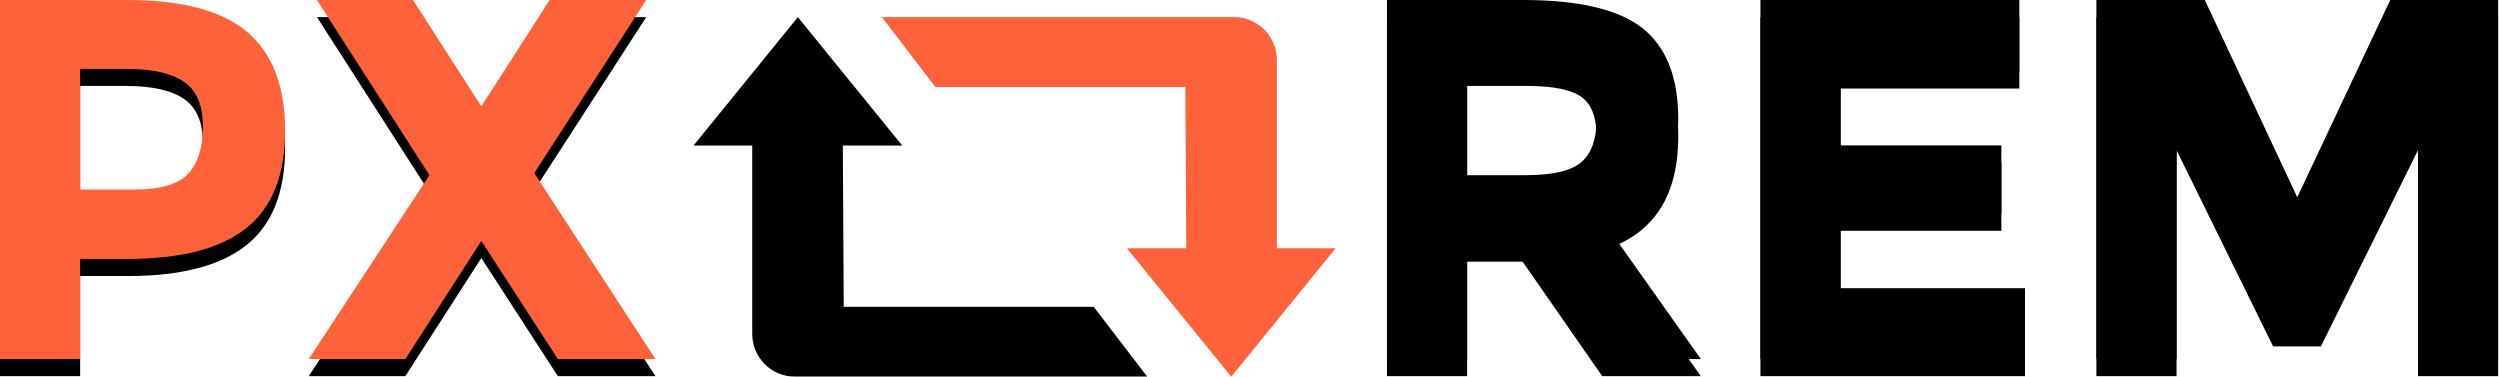 <?xml version="1.0" encoding="UTF-8"?>
<svg width="292px" height="44px" viewBox="0 0 292 44" version="1.1" xmlns="http://www.w3.org/2000/svg" xmlns:xlink="http://www.w3.org/1999/xlink">
    <defs>
        <filter x="-1.3%" y="-2.4%" width="102.7%" height="109.5%" filterUnits="objectBoundingBox" id="filter-1">
            <feOffset dx="0" dy="2" in="SourceAlpha" result="shadowOffsetOuter1"></feOffset>
            <feColorMatrix values="0 0 0 0 1   0 0 0 0 1   0 0 0 0 1  0 0 0 1 0" type="matrix" in="shadowOffsetOuter1" result="shadowMatrixOuter1"></feColorMatrix>
            <feMerge>
                <feMergeNode in="shadowMatrixOuter1"></feMergeNode>
                <feMergeNode in="SourceGraphic"></feMergeNode>
            </feMerge>
        </filter>
        <path d="M28.89,3.75 C31.83,6.25 33.3,10.09 33.3,15.27 C33.3,20.45 31.79,24.24 28.77,26.64 C25.75,29.04 21.14,30.24 14.94,30.24 L9.36,30.24 L9.36,41.94 L0,41.94 L0,0 L14.82,0 C21.26,0 25.95,1.25 28.89,3.75 Z M22.02,20.25 C23.14,18.99 23.7,17.15 23.7,14.73 C23.7,12.31 22.97,10.59 21.51,9.57 C20.05,8.55 17.78,8.04 14.7,8.04 L9.36,8.04 L9.36,22.14 L15.66,22.14 C18.78,22.14 20.9,21.51 22.02,20.25 Z M64.2,0 L75.48,0 L62.4,20.22 L76.56,41.94 L65.16,41.94 L56.22,28.14 L47.34,41.94 L36.06,41.94 L50.16,20.46 L37.02,0 L48.24,0 L56.22,12.42 L64.2,0 Z" id="path-2"></path>
        <filter x="-1.3%" y="-2.4%" width="102.6%" height="109.5%" filterUnits="objectBoundingBox" id="filter-3">
            <feOffset dx="0" dy="2" in="SourceAlpha" result="shadowOffsetOuter1"></feOffset>
            <feColorMatrix values="0 0 0 0 1   0 0 0 0 1   0 0 0 0 1  0 0 0 1 0" type="matrix" in="shadowOffsetOuter1"></feColorMatrix>
        </filter>
        <path d="M196.02,13.92 C196.02,20.64 193.36,24.98 188.04,26.94 L198.66,41.94 L187.14,41.94 L177.84,28.56 L171.36,28.56 L171.36,41.94 L162,41.94 L162,0 L177.9,0 C184.42,0 189.07,1.1 191.85,3.3 C194.63,5.5 196.02,9.04 196.02,13.92 Z M184.74,18.9 C185.9,17.86 186.48,16.21 186.48,13.95 C186.48,11.69 185.88,10.14 184.68,9.3 C183.48,8.46 181.38,8.04 178.38,8.04 L171.36,8.04 L171.36,20.46 L178.2,20.46 C181.4,20.46 183.58,19.94 184.74,18.9 Z M235.86,0 L235.86,8.34 L214.98,8.34 L214.98,16.98 L233.76,16.98 L233.76,24.96 L214.98,24.96 L214.98,33.66 L236.52,33.66 L236.52,41.94 L205.62,41.94 L205.62,0 L235.86,0 Z M282.42,15.54 L271.08,38.46 L265.5,38.46 L254.22,15.54 L254.22,41.94 L244.86,41.94 L244.86,0 L257.52,0 L268.32,23.04 L279.18,0 L291.78,0 L291.78,41.94 L282.42,41.94 L282.42,15.54 Z" id="path-4"></path>
        <filter x="-0.8%" y="-2.4%" width="101.5%" height="109.5%" filterUnits="objectBoundingBox" id="filter-5">
            <feOffset dx="0" dy="2" in="SourceAlpha" result="shadowOffsetOuter1"></feOffset>
            <feColorMatrix values="0 0 0 0 1   0 0 0 0 1   0 0 0 0 1  0 0 0 1 0" type="matrix" in="shadowOffsetOuter1"></feColorMatrix>
        </filter>
    </defs>
    <g id="Page-1" stroke="none" stroke-width="1" fill="none" fill-rule="evenodd">
        <g id="Group">
            <g id="iconmonstr-retweet-1" filter="url(#filter-1)" transform="translate(81, 0)" fill-rule="nonzero">
                <path d="M28.255,8.164 L22,0 L63.139,0 C65.901,-5.07265313e-16 68.139,2.239 68.139,5 L68.139,27 L75,27 L62.81,42 L50.62,27 L57.558,27 L57.453,8.164 L28.255,8.164 Z" id="Shape" fill="#FF623B"></path>
                <path d="M6.255,8.164 L1.13686838e-13,0 L41.139,0 C43.901,-5.07265313e-16 46.139,2.239 46.139,5 L46.139,27 L53,27 L40.81,42 L28.62,27 L35.558,27 L35.453,8.164 L6.255,8.164 Z" id="Shape-Copy" fill="#000000" transform="translate(26.5, 21) scale(-1, -1) translate(-26.5, -21) "></path>
            </g>
            <g id="Combined-Shape">
                <use fill="black" fill-opacity="1" filter="url(#filter-3)" xlink:href="#path-2"></use>
                <use fill="#FF623B" fill-rule="evenodd" xlink:href="#path-2"></use>
            </g>
            <g id="PX-REM">
                <use fill="black" fill-opacity="1" filter="url(#filter-5)" xlink:href="#path-4"></use>
                <use fill="#000000" fill-rule="evenodd" xlink:href="#path-4"></use>
            </g>
        </g>
    </g>
</svg>